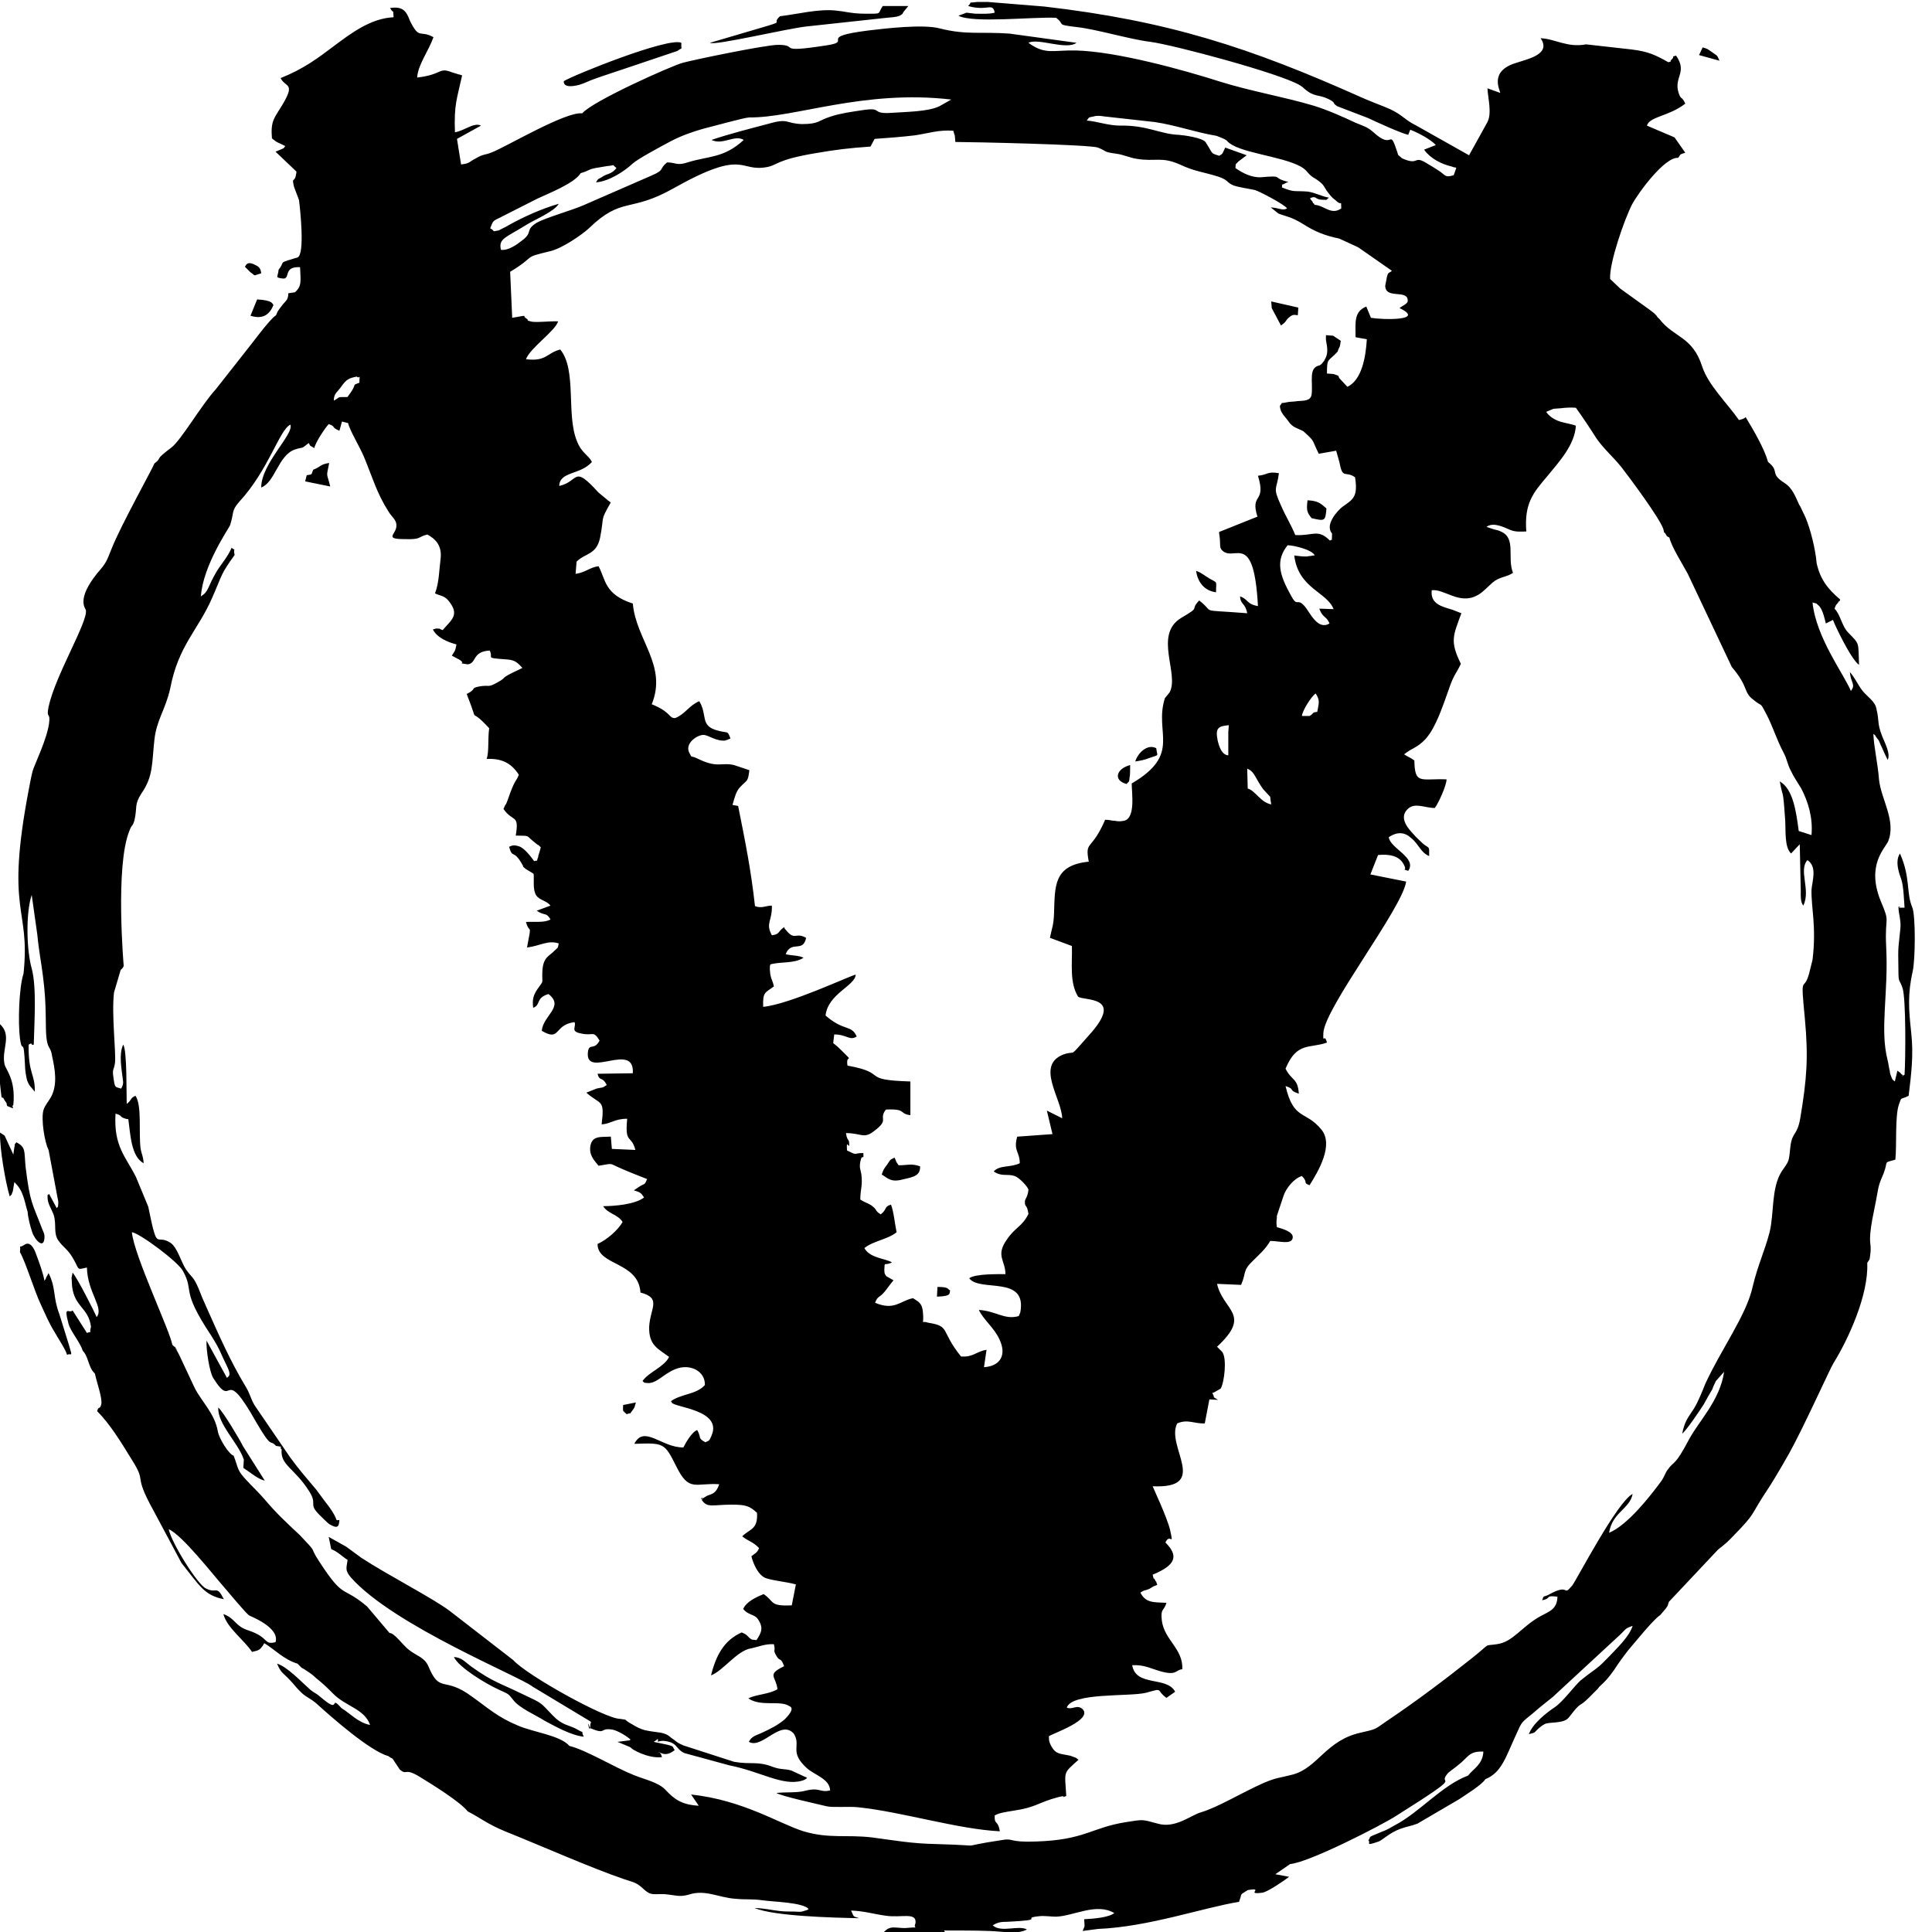 <?xml version="1.0" encoding="UTF-8" standalone="no"?>
<!-- Created with Inkscape (http://www.inkscape.org/) -->

<svg
   xmlns:dc="http://purl.org/dc/elements/1.1/"
   xmlns:cc="http://creativecommons.org/ns#"
   xmlns:rdf="http://www.w3.org/1999/02/22-rdf-syntax-ns#"
   xmlns:svg="http://www.w3.org/2000/svg"
   xmlns="http://www.w3.org/2000/svg"
   xmlns:sodipodi="http://sodipodi.sourceforge.net/DTD/sodipodi-0.dtd"
   xmlns:inkscape="http://www.inkscape.org/namespaces/inkscape"
   width="300"
   height="300"
   viewBox="0 0 79.375 79.375"
   version="1.1"
   id="svg8"
   inkscape:version="0.92.1 r15371"
   sodipodi:docname="VL-4.svg">
  <defs
     id="defs2">
    <style
       id="style4507"
       type="text/css"><![CDATA[
    .str0 {stroke:#FFED00;stroke-width:20}
    .fil0 {fill:#FFED00}
    .fil1 {fill:black}
   ]]></style>
  </defs>
  <sodipodi:namedview
     id="base"
     pagecolor="#ffffff"
     bordercolor="#666666"
     borderopacity="1.0"
     inkscape:pageopacity="0.0"
     inkscape:pageshadow="2"
     inkscape:zoom="1.4"
     inkscape:cx="37.906356"
     inkscape:cy="120.74537"
     inkscape:document-units="mm"
     inkscape:current-layer="layer1"
     showgrid="false"
     units="px"
     inkscape:window-width="1366"
     inkscape:window-height="706"
     inkscape:window-x="-8"
     inkscape:window-y="-8"
     inkscape:window-maximized="1" />
  <g
     inkscape:label="Layer 1"
     inkscape:groupmode="layer"
     id="layer1"
     transform="translate(0,-217.625)">
    <g
       transform="matrix(0.353,0,0,-0.353,0,444)"
       inkscape:label="лого-вл"
       id="g4493" />
    <g
       transform="matrix(0.353,0,0,-0.353,0,444)"
       inkscape:label="лого-вл"
       id="g4504" />
    <g
       style="clip-rule:evenodd;fill-rule:evenodd;image-rendering:optimizeQuality;shape-rendering:geometricPrecision;text-rendering:geometricPrecision"
       id="g4528"
       transform="matrix(0.021,0,0,0.021,-13.271,197.168)">
      <g
         id="Слой_x0020_1">
        <path
           id="path4514"
           d="m 3472,1299.9 c 11,5 11,-4 4,17 -17,5 -15,1 -28,-8 -8,-5 -12,-8 -21,-13 -32,-21 -16,4 -52,-12 -11,-10 -6,-3 -10,-14 -16,-48 -6,0 -46,-37 -13,-11 -17,-11 -36,-19 -23,-11 -55,-25 -81,-33 -61,-18 -122,-28 -183,-47 -72,-23 -202,-59 -282,-61 -46,-1 -60,9 -93,-15 19,-10 74,15 94,0 l -131,-18 c -56,-4 -84,3 -136,-10 -32,-9 -108,0 -141,4 -102,13 -27,21 -81,29 -103,16 -51,-1 -95,-1 -24,0 -164,29 -186,35 -20,5 -177,75 -197,99 -32,-4 -148,65 -176,76 -14,6 -17,3 -32,12 -14,7 -11,10 -29,12 l -8,-50 47,-26 c -14,-7 -32,10 -51,13 -2,-55 4,-65 14,-111 -1,-1 -2,-1 -3,-1 -1,-1 -2,-1 -3,-1 l -13,-4 c -28,-11 -18,4 -69,10 2,-26 22,-51 32,-79 -27,-15 -27,6 -46,-32 -7,-19 -14,-29 -39,-25 9,15 5,-3 7,18 -45,2 -84,32 -115,55 -33,25 -61,46 -106,64 9,19 30,8 3,53 -15,25 -23,30 -20,65 12,10 11,7 26,15 -5,7 -2,3 -7,6 l -12,5 41,39 c -3,26 -10,7 -5,29 3,9 7,18 10,27 2,16 12,106 -3,112 l -7,2 c -1,0 -2,1 -3,1 -28,8 -14,5 -27,21 -1,14 -8,15 7,17 18,3 0,-24 35,-22 1,26 4,37 -10,49 l -13,2 c 0,12 -4,14 -10,21 -3,4 -4,5 -7,9 -6,9 -2,2 -7,13 -13,8 -48,57 -59,70 l -59,75 c -27,29 -68,100 -87,114 -36,27 -16,18 -33,31 -2,7 -65,120 -83,165 -11,27 -10,28 -29,50 -41,51 -23,68 -22,72 4,23 -60,128 -73,189 -5,25 4,9 1,32 -4,31 -28,80 -32,93 -3,11 -5,23 -7,33 -48,249 3,231 -11,364 -9,27 -11,96 -7,127 5,34 7,-9 10,55 0,6 2,20 4,27 3,7 2,5 5,10 l 10,12 c 1,-35 -13,-34 -12,-92 10,-6 2,2 10,0 1,-42 6,-112 -4,-149 -10,-35 -12,-108 0,-144 l 11,78 c 3,32 8,56 11,81 8,60 4,98 7,122 3,22 8,15 11,35 6,27 10,54 -1,77 -5,10 -13,18 -16,28 -5,17 2,63 10,78 l 18,96 c 1,5 1,3 1,9 -1,9 0,4 -3,9 l -15,-28 c -3,4 -3,-2 -3,7 0,12 8,23 12,34 6,20 -1,35 9,50 10,14 17,16 27,32 16,26 7,26 29,21 1,49 34,79 19,97 -5,-12 -38,-77 -47,-87 l -2,10 1,17 c 5,41 32,41 37,79 -5,17 5,7 -8,12 l -28,-44 c -7,7 -18,-12 -8,26 4,15 22,35 28,53 9,9 10,24 18,38 l 4,5 c 0,-1 2,2 2,3 3,15 15,48 12,59 -3,11 -5,2 -8,13 25,25 47,61 66,92 34,53 2,26 44,102 l 55,103 c 36,45 44,63 83,71 -15,-29 -13,-10 -35,-21 -16,-7 -67,-88 -73,-116 26,11 86,88 108,113 8,9 44,53 50,56 1,1 60,23 51,52 -24,6 -11,-9 -53,-23 -26,-8 -26,-24 -49,-32 7,27 40,50 56,74 14,-3 15,-4 21,-12 l 3,-5 c 19,11 38,32 65,40 l 8,8 c 4,2 7,4 10,6 9,6 13,9 18,14 15,12 22,19 33,30 25,26 62,30 73,62 -24,-5 -38,-22 -56,-33 -24,-27 -2,10 -34,-16 l -11,-9 c -5,-4 -10,-6 -16,-11 -17,-15 -45,-45 -65,-51 8,19 11,17 25,32 8,8 13,16 23,25 8,8 19,12 29,21 32,29 105,93 141,103 9,7 6,1 12,11 l 10,15 c 15,13 8,-5 40,15 23,14 78,48 93,67 27,14 37,24 73,39 70,28 169,72 234,94 18,6 23,6 36,18 16,15 19,10 43,11 21,2 28,6 46,1 33,-11 59,6 92,8 19,2 33,0 53,3 21,3 79,4 90,17 -1,1 -3,2 -3,2 l -10,3 c -3,1 -12,0 -15,0 -9,0 -20,0 -28,-1 -19,-2 -26,-5 -50,-6 38,16 152,19 205,20 -14,-4 -10,-3 -16,-15 26,1 45,7 67,10 31,5 62,-8 59,15 -6,13 12,6 -16,9 -23,2 -35,-9 -50,14 10,9 -10,0 13,9 19,6 116,3 129,-1 -5,-13 -12,0 -20,-17 28,0 62,0 89,1 28,1 55,7 73,-3 -17,-9 -50,7 -67,-8 10,-6 16,-7 29,-7 82,-4 22,-7 63,-11 8,-1 23,1 32,1 34,-1 79,-28 114,-7 -12,9 -41,11 -59,12 1,18 2,10 -3,23 l 30,-4 c 99,-4 207,-42 276,-53 l 3,-9 c 2,-7 0,-3 3,-7 l 11,-7 c 35,-6 -7,10 29,5 11,-2 43,-24 52,-31 l -27,-5 29,-20 c 37,-3 179,-76 207,-94 143,-90 78,-56 101,-83 1,-2 18,-14 20,-16 21,-16 21,-28 50,-27 -1,25 -20,34 -30,47 -51,19 -95,72 -143,97 -7,4 -17,10 -26,13 -31,13 -19,7 -26,17 6,4 -9,12 20,2 8,-3 21,-17 43,-25 14,-5 20,-5 33,-10 l 82,-48 c 13,-9 43,-27 51,-39 32,-13 40,-44 60,-87 12,-27 10,-23 33,-42 15,-13 24,-20 39,-32 l 133,-123 c 11,-11 9,-11 23,-16 -6,21 -33,46 -46,60 -10,10 -16,17 -27,25 -11,8 -18,13 -29,22 -13,12 -34,41 -50,52 -18,12 -44,33 -51,53 16,-4 9,-3 21,-13 9,-7 11,-8 19,-9 43,-3 32,-7 55,-31 8,-8 7,-2 31,-27 l 9,-9 c 1,-2 2,-2 2,-3 14,-13 17,-16 30,-34 9,-14 17,-25 28,-39 13,-15 49,-60 62,-68 l 11,-13 c 7,-10 2,-3 6,-13 l 96,-102 c 15,-12 18,-14 33,-30 40,-41 31,-37 57,-77 15,-22 32,-51 49,-81 28,-50 82,-170 87,-177 28,-45 69,-133 66,-196 6,-10 4,-3 6,-17 1,-7 1,-14 0,-21 -3,-25 9,-69 13,-94 4,-23 5,-24 13,-43 10,-26 -2,-20 23,-27 3,-27 -1,-85 7,-108 6,-17 2,-8 19,-17 5,-41 10,-80 5,-124 -5,-46 -7,-75 3,-120 5,-21 6,-109 -1,-125 -12,-28 -3,-58 -24,-105 -12,18 2,47 3,52 4,12 5,40 6,54 h -8 c -12,0 6,-5 -4,0 1,15 5,24 4,39 -4,43 -5,30 -4,83 0,27 2,17 8,35 7,20 6,141 4,170 -11,4 3,4 -7,-2 0,0 1,-1 -7,-6 l -5,21 c -6,-5 -4,-2 -8,-12 -1,-2 -2,-7 -2,-9 -2,-8 -2,-12 -4,-20 -16,-62 2,-131 -3,-224 -3,-62 9,-42 -11,-89 -28,-70 9,-102 15,-116 16,-40 -14,-82 -18,-121 -2,-29 -10,-63 -11,-89 5,4 2,1 6,7 l 4,5 c 2,3 4,10 6,13 4,9 8,18 12,26 6,-12 -5,-32 -11,-47 -10,-26 -5,-28 -11,-53 -2,-14 -18,-24 -27,-35 -10,-13 -15,-26 -25,-37 2,22 12,24 2,37 -13,-32 -68,-104 -75,-173 11,3 5,0 12,6 8,7 12,27 14,35 l 14,-7 c 3,9 35,77 51,88 -2,-46 2,-39 -21,-63 -13,-13 -15,-35 -27,-47 4,-11 3,-6 7,-12 5,-8 1,4 4,-6 -25,-21 -39,-40 -46,-71 -2,-26 -12,-67 -22,-90 l -10,-21 c -1,-1 -1,-2 -2,-3 -7,-15 -13,-33 -29,-43 -30,-19 -8,-22 -32,-41 -8,-28 -29,-63 -44,-88 0,0 0,3 -13,6 -22,-32 -60,-68 -72,-105 -19,-59 -55,-56 -83,-92 l -5,-5 c 0,-1 -1,-2 -2,-3 l -4,-4 c -5,-4 -4,-3 -9,-7 l -57,-41 -20,-19 c -2,-31 28,-117 43,-146 13,-24 64,-93 90,-91 6,-7 1,-6 14,-10 l -21,-30 -54,-23 c 5,-18 43,-18 75,-43 -7,-16 -8,-6 -13,-21 -10,-31 18,-40 -5,-73 -11,3 -2,1 -8,7 -7,6 3,3 -7,6 -25,-14 -39,-21 -72,-25 l -89,-10 c -37,7 -61,-11 -89,-12 21,31 -23,40 -47,48 -55,16 -32,54 -32,59 l -25,-9 c 1,20 9,48 0,66 l -36,65 -103,-58 c -24,-12 -26,-20 -51,-32 -18,-8 -36,-14 -56,-23 -219,-98 -379,-150 -621,-178 l -111,-9 h -20 c -22,3 -8,-2 -18,8 38,11 48,-8 52,13 -11,3 -26,2 -38,2 -2,0 -17,-2 -17,-2 l -16,6 c 29,15 144,2 191,4 19,14 -2,13 39,18 39,4 104,24 145,29 46,6 255,62 293,85 8,5 3,2 9,7 20,17 26,10 47,20 17,9 5,6 17,14 l 60,23 c 17,8 65,30 79,33 l 4,-10 c 18,7 41,20 50,30 l -23,9 c 12,17 33,28 54,33 z m -1621,2423 c 0,15 -2,9 7,18 13,-5 2,4 11,-7 6,-8 4,-7 7,-16 z m 614,-212 c 31,-1 23,-7 26,-12 -6,-3 -2,-7 -25,-7 z m -1354,-2015 11,11 c 12,8 3,7 21,2 -1,-9 -4,-13 -11,-16 -18,-10 -19,2 -21,3 z m 2845,-414 40,11 c -6,-13 -3,-8 -15,-17 -10,-7 -8,-6 -18,-9 z m -2198,1015 2,-24 c 17,-17 39,-13 46,-47 9,-46 -1,-30 21,-69 -1,0 -2,-1 -2,-1 -1,-1 -2,-2 -3,-2 0,-1 -2,-1 -2,-2 l -17,-14 c -51,-56 -37,-22 -77,-13 1,-29 41,-21 64,-47 -7,-14 -20,-17 -29,-40 -22,-52 0,-140 -33,-180 -27,7 -27,24 -67,19 8,-22 56,-54 63,-74 -15,-1 -45,3 -54,0 -19,-6 4,3 -10,-7 -7,-4 9,-6 -26,0 l -4,-90 c 53,-32 22,-27 77,-40 24,-5 64,-33 77,-45 65,-63 80,-30 165,-78 142,-80 128,-31 184,-42 21,-4 17,-14 94,-27 41,-7 65,-10 108,-13 l 8,-15 c 28,-2 54,-4 79,-7 27,-4 46,-11 75,-9 l 2,7 c 0,0 1,2 1,3 l 1,12 c 30,0 263,5 279,11 20,8 8,8 36,12 15,2 26,8 40,10 36,6 48,-5 84,11 30,14 44,14 76,24 20,7 15,11 29,17 12,4 28,6 42,9 10,3 59,29 63,36 -9,5 -15,-1 -32,-2 l 15,12 c 15,6 25,6 49,21 22,14 41,22 70,28 l 37,17 66,46 c -6,6 -8,0 -11,19 l -2,10 c 0,28 45,6 44,30 0,6 -12,10 -16,14 52,25 -33,23 -56,19 l -9,-22 c -25,10 -21,32 -21,60 l 22,4 c -2,35 -10,80 -38,93 l -15,-16 c -5,-6 3,-4 -12,-9 -2,0 -10,-1 -13,-1 0,-32 2,-22 21,-43 3,-11 4,-4 6,-21 l -15,-10 -14,-1 v 9 c 3,17 5,27 -3,40 0,1 -1,2 -2,3 l -4,5 c -1,0 -2,1 -3,2 -23,4 -13,32 -16,57 -2,13 -15,12 -28,13 -4,1 -15,1 -19,2 -18,4 -7,-2 -15,7 0,14 11,22 17,31 8,12 18,13 29,19 24,22 15,14 30,44 l 34,-6 6,21 c 7,37 11,17 31,31 6,39 -4,43 -25,58 -9,7 -35,35 -20,52 -1,22 1,8 -4,14 -24,-24 -33,-9 -68,-11 -8,-20 -18,-35 -28,-58 -17,-37 -8,-30 -4,-63 -23,-4 -21,3 -41,5 17,55 -16,33 -1,80 l -75,30 v 2 c 4,24 -1,28 7,35 24,21 61,-40 69,108 -23,-4 -18,-13 -35,-19 1,17 10,12 14,33 -100,-8 -60,1 -94,-25 -20,21 6,10 -35,34 -55,33 -3,110 -23,146 l -9,11 c -22,68 34,109 -65,167 0,18 8,68 -15,73 l -7,1 c -6,0 -6,0 -11,-1 -7,0 -10,-2 -19,-2 -27,63 -40,39 -32,82 -70,7 -66,49 -68,102 -1,24 -4,27 -8,47 l 43,16 c 1,34 -5,71 12,99 11,9 93,-3 21,76 -42,47 -22,28 -49,37 -56,21 -4,86 -3,125 l -30,-15 11,46 -69,5 c -8,28 5,29 5,52 -19,9 -39,3 -51,16 16,11 26,4 41,9 9,3 26,21 27,27 -2,17 -7,16 -7,24 0,11 4,3 7,23 -12,25 -26,26 -42,50 -23,32 -3,41 -3,68 -14,0 -59,-1 -71,8 21,28 114,-7 100,67 l -3,7 c -28,8 -44,-10 -78,-12 8,18 30,35 40,57 15,31 2,53 -30,55 l 5,-34 c -20,3 -26,15 -50,13 -41,-51 -20,-59 -64,-66 -15,-5 -9,6 -10,-14 -1,-22 -5,-25 -20,-34 -25,5 -36,25 -74,9 5,-14 8,-9 18,-21 6,-7 11,-15 18,-23 l -14,-8 c -2,-3 -4,-4 -4,-12 1,-19 -1,-7 15,-15 -13,-8 -43,-8 -54,-28 17,-14 46,-17 63,-31 -3,-14 -6,-43 -11,-54 -14,4 -7,9 -20,19 -13,-8 -5,-8 -19,-18 -8,-5 -12,-5 -21,-11 0,-19 5,-28 2,-50 -2,-11 -4,-11 -2,-24 4,-19 7,1 6,-17 -21,0 -10,6 -32,-5 -2,-28 6,5 4,-17 -1,-5 -4,-3 -6,-17 30,0 35,12 55,-4 31,-23 8,-22 23,-42 41,-2 25,8 48,11 v -66 c -101,-3 -40,-16 -123,-31 -4,-23 12,-6 -6,-24 -9,-9 -14,-14 -22,-20 l 2,-17 c 25,0 30,13 44,4 -11,-24 -24,-9 -61,-41 5,-43 58,-58 59,-80 -11,2 -129,58 -181,63 -1,-30 4,-27 21,-40 -2,-10 -5,-13 -7,-23 0,-1 -1,-9 -1,-10 0,-12 1,-7 1,-10 21,-6 46,-1 65,-13 -9,-5 -24,-4 -35,-7 11,-28 34,-2 40,-32 -21,-12 -22,7 -40,-16 l -2,-2 c 0,-2 -1,-2 -1,-3 -13,9 -8,14 -24,16 -13,-24 1,-28 0,-58 -13,0 -19,6 -33,1 -8,-72 -19,-126 -33,-196 l -11,-2 c 4,-14 7,-27 15,-35 14,-15 15,-9 18,-33 l -30,-10 c -25,-6 -32,7 -72,-13 -15,-7 -9,1 -16,-12 -8,-18 16,-34 28,-34 10,0 25,13 43,11 1,-1 2,-1 3,-1 l 7,-3 c -6,-16 -4,-10 -23,-15 -38,-9 -21,-30 -38,-58 -21,9 -27,25 -47,33 -12,1 -8,-10 -39,-24 l -7,-3 c 31,-76 -31,-126 -37,-197 -56,-18 -53,-47 -67,-73 -17,2 -25,12 -45,15 z m 1078,411 c 5,-6 5,-2 6,-14 1,-1 1,-20 1,-23 -27,7 -34,30 -7,37 z m 17,-44 c 12,-2 18,-3 28,-7 20,-7 15,-2 13,-19 -17,-9 -36,9 -41,26 z m 158,-331 c 0,-24 4,-17 -13,-27 -10,-6 -15,-11 -26,-15 3,22 16,39 39,42 z m -1889,-541 c 26,8 38,-4 45,-21 -3,-2 1,-9 -32,-11 z m 2076,396 c 26,6 27,6 29,-19 -12,-11 -18,-15 -37,-16 -2,18 -2,23 8,35 z m -1953,-95 c -5,10 0,9 -13,11 l -3,12 49,10 c -7,-29 -8,-16 -2,-46 -19,3 -15,7 -31,13 z m 1875,-316 18,34 c 12,-8 8,-9 15,-15 8,-7 10,-6 18,-5 l 1,-15 -53,-12 z m -2011,2253 -1,16 c 18,12 29,22 42,25 l -43,-68 c -4,-9 -39,-68 -48,-75 -2,32 40,70 50,102 z m 1248,-558 c 14,9 19,16 44,9 18,-4 32,-7 31,-25 -18,-6 -23,-2 -42,-2 -7,-10 -3,-5 -8,-15 -10,5 -7,3 -14,13 -8,11 -7,9 -11,20 z m -255,927 c 14,-3 27,-9 44,-8 4,16 -3,9 5,23 7,12 8,1 15,20 -35,17 -16,19 -13,45 -16,10 -42,10 -57,18 25,17 62,3 80,15 2,1 12,4 -6,23 -4,5 -16,13 -23,17 -11,6 -15,8 -26,13 -12,5 -19,7 -24,17 26,15 62,-45 88,-16 15,24 -10,35 25,67 15,14 45,21 46,44 -21,5 -19,-7 -50,1 -15,4 -37,2 -55,4 8,6 86,23 98,26 11,3 45,0 62,2 86,9 195,43 277,47 -4,-24 -11,-11 -10,-31 8,-5 23,-7 35,-9 48,-7 48,-16 90,-27 21,-5 -1,4 15,-2 -3,-50 -7,-43 24,-71 -5,-3 -1,-2 -8,-5 -1,0 -8,-3 -9,-3 -18,-4 -27,-2 -36,-18 -4,-8 -5,-9 -5,-20 9,-6 86,-32 66,-53 -11,-10 -20,2 -31,-3 10,-30 123,-21 155,-29 36,-10 18,-6 40,10 l 17,-12 c -16,-31 -77,-9 -84,-52 23,-1 35,6 52,11 36,11 32,-2 46,-3 2,-40 -35,-57 -40,-95 -3,-25 4,-18 9,-35 -26,-1 -41,0 -51,-20 9,-6 7,-3 17,-7 9,-5 5,-4 16,-8 -5,-16 -1,-1 -4,-9 -5,-10 -1,5 -5,-11 46,-19 51,-37 25,-63 9,-20 17,11 9,-25 -6,-25 -34,-84 -34,-85 113,5 25,-78 48,-123 21,-9 33,1 54,0 l 9,-47 17,1 c -13,-8 -5,-2 -11,-13 0,-1 2,-2 2,-1 l 14,-8 c 7,-11 13,-59 3,-72 l -10,-10 c 69,-64 12,-70 0,-123 l 47,2 c 11,-25 2,-27 24,-48 11,-11 24,-22 33,-38 17,0 42,8 44,-6 2,-12 -21,-18 -31,-21 -1,-7 -1,-12 0,-18 v -4 l 13,-39 c 5,-15 20,-34 36,-39 13,13 1,13 15,18 17,-27 48,-79 23,-109 -31,-38 -54,-17 -70,-85 21,7 3,7 26,15 -2,-31 -14,-25 -26,-49 22,-53 47,-39 81,-51 -5,-20 -8,5 -7,-19 3,-50 154,-243 162,-296 l -70,-14 15,-38 c 21,-2 41,1 50,18 9,16 -7,7 9,13 18,-26 -36,-44 -38,-66 17,-11 31,-10 44,2 14,11 19,29 35,35 0,-22 1,-13 -13,-25 -7,-7 -12,-11 -18,-18 -8,-9 -29,-30 -12,-48 14,-15 34,-3 54,-3 7,-9 23,-44 23,-56 -51,-2 -62,11 -63,-37 -8,-6 -13,-7 -20,-12 16,-13 25,-12 42,-30 12,-14 18,-27 26,-45 7,-17 13,-34 19,-51 10,-30 14,-30 24,-51 -22,-45 -15,-55 1,-99 l -18,-7 c -20,-6 -43,-11 -40,-38 25,-3 54,29 89,10 9,-4 23,-19 30,-25 14,-12 27,-10 40,-19 -12,-30 7,-68 -24,-81 -4,-2 -8,-3 -13,-4 l -15,-5 c 10,-7 22,-4 35,1 18,8 20,9 43,8 -4,-55 13,-75 41,-108 22,-27 54,-61 56,-99 -8,-3 -21,-5 -31,-8 -12,-4 -22,-11 -27,-19 l 14,-6 c 2,0 12,-1 14,-1 8,-1 20,-2 30,-1 13,18 27,39 41,61 16,22 30,33 48,55 17,22 75,100 82,121 5,18 -3,-1 4,9 6,9 0,3 8,8 4,18 27,54 36,71 l 86,182 c 34,40 22,49 42,64 19,16 12,2 26,29 12,23 21,52 33,74 8,15 7,22 15,37 4,9 14,24 20,34 13,25 23,56 20,91 l -25,-8 c -5,-38 -11,-82 -37,-97 6,35 6,10 10,69 2,18 -1,49 7,65 3,5 2,4 5,7 l 17,-18 2,92 c 0,8 -1,21 5,28 15,-31 -10,-69 8,-89 20,13 9,42 8,58 -1,33 10,72 2,137 l -7,28 c -11,38 -17,-6 -8,87 7,76 4,117 -9,195 -6,34 -15,26 -19,53 -4,36 -2,28 -18,52 -20,33 -14,81 -23,118 -10,38 -23,64 -33,106 -12,56 -62,123 -93,191 -6,15 -13,33 -22,48 -11,17 -18,24 -23,49 8,-6 33,-43 42,-57 5,-9 11,-20 17,-30 2,-6 5,-12 7,-16 l 16,-18 c -8,56 -50,97 -69,133 -28,53 -28,40 -41,58 -6,8 -6,13 -13,23 -22,30 -66,86 -102,101 6,-40 41,-47 46,-76 -30,15 -109,167 -118,179 -20,24 -3,-6 -46,18 -12,6 -9,0 -13,11 20,-4 4,-10 30,-7 -1,24 -14,28 -33,38 -38,21 -54,51 -86,55 -27,4 -9,-4 -48,27 -53,42 -107,83 -168,124 -23,16 -19,15 -50,22 -68,15 -84,69 -133,82 -31,8 -29,5 -56,16 -47,21 -90,48 -124,58 -20,6 -50,32 -84,22 -33,-9 -28,-8 -62,-3 -69,11 -80,35 -177,38 -53,2 -43,-7 -65,-3 -101,15 -19,11 -128,8 -51,-1 -81,-7 -127,-13 -51,-6 -83,3 -134,-12 -48,-15 -118,-61 -220,-72 l 15,22 c -34,-2 -48,-13 -65,-31 -14,-15 -40,-20 -62,-29 -38,-15 -93,-49 -126,-57 -18,-21 -72,-27 -101,-40 -39,-16 -58,-34 -89,-56 -56,-42 -63,-5 -86,-60 -8,-18 -23,-20 -38,-32 -13,-10 -28,-33 -38,-33 l -44,-52 c -50,-42 -44,-12 -93,-87 -23,-35 0,-12 -38,-52 -30,-28 -47,-44 -69,-70 -12,-14 -23,-24 -35,-37 -20,-21 -16,-23 -26,-49 -9,-2 -29,-34 -31,-48 -6,-34 -31,-57 -45,-84 l -30,-64 c -2,-4 -4,-8 -6,-11 -14,-22 14,17 -3,-5 l -5,-5 c -4,-26 -75,-175 -79,-220 14,1 91,58 100,76 23,42 -6,34 55,126 19,30 17,32 31,60 10,20 2,20 0,23 l -40,-73 c -1,18 6,62 13,73 42,67 17,-33 85,88 31,53 25,31 38,45 19,3 4,0 11,7 -3,31 25,36 54,82 17,27 -3,23 20,46 4,4 15,15 19,18 17,10 19,5 20,-8 -11,1 1,3 -21,-27 -8,-10 -18,-24 -24,-32 -16,-19 -35,-41 -51,-63 l -69,-101 c -9,-14 -9,-23 -19,-39 -29,-48 -52,-100 -76,-154 -6,-13 -11,-25 -16,-38 -10,-23 -12,-19 -24,-36 -9,-13 -17,-43 -30,-52 -30,-20 -25,22 -44,-71 l -24,-58 c -20,-40 -44,-60 -40,-124 15,4 6,6 20,10 5,2 1,-1 5,1 4,27 5,73 30,86 -1,-15 -4,-17 -6,-29 -4,-31 3,-84 -10,-103 -11,5 -6,7 -17,16 -1,-13 1,-105 -7,-116 -9,19 -3,48 -1,66 1,8 2,11 -3,20 -12,-4 -12,0 -15,-21 -3,-19 1,-14 3,-30 2,-21 -7,-95 -2,-137 l 13,-44 c 1,-2 3,-1 6,-8 0,0 -17,-195 11,-264 5,-14 6,-7 10,-21 6,-26 -1,-30 14,-53 23,-33 20,-59 25,-104 4,-39 22,-60 31,-101 16,-84 54,-113 82,-177 21,-48 16,-45 44,-84 -4,-16 5,-6 -6,-14 -7,17 -19,30 -29,46 -19,32 -15,39 -31,49 4,-61 56,-135 57,-139 8,-24 2,-28 18,-46 58,-63 78,-140 100,-151 8,18 -57,76 -57,123 27,-10 33,-62 65,-74 21,-7 10,1 28,-13 4,8 2,4 11,10 1,-9 19,-37 28,-47 15,5 4,6 21,13 l 5,-18 12,3 c 3,14 22,45 31,66 17,41 25,71 48,107 7,12 18,17 15,32 -3,14 -22,22 17,22 33,1 24,-4 44,-9 15,8 29,21 26,47 -3,23 -3,48 -11,68 6,4 18,4 26,14 23,28 7,37 -11,58 -12,-4 1,-2 -9,-3 h -4 c -1,0 -3,1 -3,1 -1,0 -2,0 -3,1 8,16 30,25 46,29 -3,15 -2,10 -9,22 l 15,8 c 15,10 -9,5 16,9 18,-2 8,-25 43,-27 8,15 -10,14 28,17 20,1 24,4 36,17 l -6,3 c -43,20 -20,13 -44,26 -18,10 -14,4 -33,7 -21,4 -4,4 -26,15 28,71 -1,18 44,67 -3,21 0,47 -5,60 27,-1 47,6 63,31 -5,14 -7,6 -22,50 -6,16 -1,0 -8,17 19,27 31,9 24,52 31,1 17,-2 39,15 8,7 1,-1 10,8 0,1 -1,2 -1,4 l -4,13 c 0,1 0,3 -1,4 -3,9 2,3 -7,6 -6,-8 -19,-26 -30,-29 -9,-3 -13,-2 -19,1 7,25 8,3 26,35 6,11 -4,-1 5,7 0,1 15,9 17,11 1,13 -2,31 5,42 7,10 20,10 28,20 l -27,10 c 16,11 18,2 27,17 -11,7 -32,4 -48,5 7,26 12,-2 2,50 25,-3 41,-15 62,-8 -2,11 -1,7 -8,14 -10,11 -23,12 -24,42 -1,25 4,14 -10,34 -7,11 -10,18 -8,36 16,-6 4,-19 30,-27 32,25 -11,42 -13,72 37,22 23,-12 64,-17 4,9 -9,18 12,22 25,6 24,-7 37,14 -11,21 -21,3 -23,24 -4,51 92,-23 88,40 l -69,1 c 4,16 9,4 18,22 -10,7 -8,4 -20,7 l -20,8 c 29,25 36,12 30,62 18,-1 25,-11 50,-11 -5,51 8,30 16,61 l -46,-2 -2,-24 c -21,1 -36,-2 -40,18 -3,18 7,28 16,39 32,-5 17,-6 48,7 16,7 32,13 47,19 -6,14 -4,7 -17,16 l -9,6 c 13,4 14,5 20,14 -18,14 -59,17 -80,17 9,15 29,16 38,31 -9,16 -31,35 -49,43 0,43 80,34 84,95 42,11 19,30 17,67 -1,37 18,43 39,59 -10,20 -39,29 -52,47 5,4 0,3 9,4 18,2 32,-18 55,-27 29,-12 59,4 58,31 -17,19 -47,17 -67,32 1,0 2,0 2,2 4,10 100,14 78,65 -5,12 -5,9 -12,13 -16,-9 -7,-8 -16,-24 -11,4 -23,26 -27,34 -42,1 -77,-45 -96,-7 58,-2 59,-2 82,44 25,51 37,32 84,35 -7,22 -19,19 -26,24 -20,13 -2,-5 -8,7 11,16 21,9 58,9 27,0 35,2 50,16 2,33 -14,31 -29,46 11,9 22,11 33,23 -4,10 -8,10 -15,16 4,16 14,38 29,43 15,5 40,7 58,12 l -8,41 c -44,2 -33,-7 -55,-22 -15,6 -34,15 -40,29 9,12 21,10 28,19 13,18 7,28 -2,42 l -9,-1 c -10,-6 -7,-9 -20,-14 -34,15 -50,44 -60,84 24,-9 51,-49 79,-53 z m -1467,-1078 c 6,3 1,-2 6,6 7,10 2,2 5,11 21,9 6,2 12,-2 5,-49 -14,-68 -17,-79 -7,-30 16,-57 -10,-80 -9,23 0,114 4,144 z m 1229,1271 c 1,1 2,1 3,2 0,2 32,21 60,18 -3,-14 -10,-8 -6,-10 2,0 13,11 31,-4 -6,-7 2,-7 -22,-12 -28,-6 -18,-2 -11,-10 1,10 -4,4 11,4 29,3 22,15 41,24 l 88,24 c 61,12 104,41 142,30 7,-2 6,-3 10,-5 -1,-1 -3,-3 -3,-2 l -28,-13 c -15,-4 -19,-1 -36,-7 -31,-12 -42,-4 -76,-10 l -99,-32 c -16,-7 -13,-8 -24,-15 -14,-13 -26,-9 -52,-15 -7,-2 -16,-6 -22,-10 -24,-13 -7,-9 -26,-12 -29,0 -182,-85 -209,-115 l -124,-96 c -33,-25 -121,-70 -173,-104 l -30,-22 -34,-19 5,24 c 13,5 22,15 32,21 -2,16 -6,20 7,35 84,94 332,194 355,213 l 113,68 c 5,9 1,-2 0,5 -1,28 -8,-18 -1,8 34,14 17,-1 44,3 11,2 30,14 36,20 -1,0 -2,0 -2,1 l -24,3 z m -90,-20 c -8,-17 6,-3 -14,-15 -17,-9 -28,-7 -47,-27 -26,-27 -18,-22 -60,-42 -43,-21 -57,-23 -100,-54 -12,-9 -18,-17 -33,-18 9,20 62,52 86,63 21,10 19,7 30,21 12,16 43,29 62,41 19,10 50,28 76,31 z m -39,-3239 c 0,1 -3,16 31,7 10,-3 19,-8 28,-11 22,-8 39,-13 59,-20 l 104,-35 c 12,-9 7,1 8,-16 -25,-12 -213,64 -230,75 z m -1064,2291 c 12,21 28,76 42,105 7,15 15,34 25,50 6,11 24,38 25,46 8,-5 12,8 4,-19 l -19,-61 c -13,-34 -6,-50 -21,-80 0,0 -1,1 -1,2 l -4,7 c 0,1 -1,4 -1,3 -1,0 -1,2 -2,3 -3,-16 -10,-35 -16,-51 -4,-12 -12,-28 -24,-19 -12,8 -6,-5 -8,14 z m 15,-79 c 1,13 5,28 9,40 5,15 24,36 24,8 0,-4 -2,-9 -4,-13 -20,-53 -24,-50 -33,-123 -3,-31 1,-38 -18,-48 -7,9 -1,0 -4,10 l -1,7 c 0,2 -1,6 -1,7 l -17,-37 -9,-6 c -1,31 11,99 19,125 8,-9 1,1 6,-10 l 3,-18 c 18,17 19,35 26,58 z m 1472,-2339 c -17,15 8,9 -25,19 l -112,33 c 9,6 151,-28 189,-32 l 157,-17 c 9,-1 18,-1 25,-4 7,-4 4,-2 8,-8 l 9,-11 h -50 c -12,17 2,15 -40,15 -26,-1 -31,-4 -51,-6 -34,-4 -76,7 -110,11 z m 878,1387 -1,14 v 45 c -13,-1 -18,-17 -21,-30 -5,-25 3,-27 22,-29 z m 37,124 -1,-39 c 12,5 14,13 22,26 3,5 6,10 9,14 l 12,13 2,2 c 1,9 0,3 2,15 -21,-4 -31,-27 -46,-31 z m 121,-142 h -15 c 1,-11 19,-39 27,-44 9,14 6,19 3,36 -11,1 -5,2 -15,8 z m -9,-214 c -16,-19 -14,3 -27,-21 -23,-41 -31,-69 -7,-99 12,0 49,9 53,20 h -3 l -5,1 c -5,0 -4,1 -9,1 -10,0 -13,-1 -23,-2 8,65 64,71 77,105 l -28,-1 c 7,19 14,14 20,29 -23,14 -38,-21 -48,-33 z m -173,-921 c 29,11 14,8 31,18 33,19 124,26 145,51 13,15 12,10 26,21 11,9 6,9 21,27 7,8 7,6 12,11 11,10 8,-5 9,14 -20,14 -33,-6 -52,-7 -1,-1 -2,-4 -2,-3 -1,1 -2,-2 -2,-3 -2,-2 -5,-6 -5,-7 13,-6 9,3 24,3 13,0 4,2 13,-4 -16,-3 -27,-10 -42,-12 -27,-2 -25,2 -50,-8 2,-11 -6,-1 8,-9 l 2,-1 c 1,0 2,0 2,-1 -34,-8 -6,-13 -53,-9 -18,1 -36,-8 -50,-18 1,-11 -1,-5 6,-13 l 16,-12 -42,-15 c -6,12 -4,12 -12,16 -14,-5 -12,-2 -21,-18 l -5,-8 c -5,-9 -41,-14 -53,-15 -35,-1 -62,-19 -114,-18 -24,0 -44,-8 -66,-10 7,-8 1,-5 14,-8 6,-2 14,-1 20,0 l 99,11 c 41,6 79,20 121,27 z m -1421,181 c 6,-16 5,-14 21,-22 l 71,-36 c 21,-10 73,-30 85,-50 18,-5 14,-8 35,-11 0,0 17,-3 18,-3 16,-1 6,-5 17,4 -10,13 -18,10 -29,18 -10,6 -5,1 -11,10 26,-2 56,-22 72,-37 10,-9 53,-32 66,-39 23,-13 47,-22 76,-30 13,-3 77,-21 86,-21 89,1 224,-55 395,-35 l -23,13 c -22,11 -67,11 -93,13 -44,3 -15,-12 -59,-5 -20,3 -42,6 -60,12 -26,8 -23,15 -57,15 -32,-1 -26,-12 -64,-1 -38,10 -81,21 -113,32 22,11 45,-11 63,0 -39,36 -68,31 -110,44 -21,7 -23,0 -40,0 -17,14 -3,14 -31,26 l -133,58 c -23,10 -73,24 -91,34 -24,15 -6,18 -29,35 -10,8 -27,20 -41,18 -5,-22 8,-23 50,-49 14,-9 55,-26 63,-41 -32,9 -70,26 -100,43 -1,1 -16,8 -17,9 -17,3 -5,2 -17,-4 z m -256,302 c -13,5 -7,2 -13,13 -4,7 -10,14 -10,15 -24,0 -13,0 -27,7 0,-15 8,-17 15,-28 10,-14 15,-16 30,-19 6,6 6,-9 5,12 z"
           class="fil1"
           inkscape:connector-curvature="0"
           style="fill:#000000"
           sodipodi:nodetypes="cccccccccccccccccscccccccccccccccccccsccccccccccccccccccccccccccccccccccccccccccccccccccsccccccccccccccccscccccccccccccccccsccccccccccccccccccccccccccsccccccccccccccccccccccccccccccccccccccccccccccccsccccccccccccccccccccsccccccccccccscccccccccccccccccccccccccccccccccccccccccccccsccccccccccccccccccccccccccccccscccccccccccccccccccccccccccccccccccccccccccccccccccccccccccccccccccccccccccccccccccccccccccccccccccccccscccccccccccccccscccccccccccccccccccccccccscscccccccccccccccccccccccccccccccccccccsccccccccscccccccccccccccccsccccccccccccccccccccccccccccccccccccccccccccccccccccccccccccccccccccccccccccccccccccccccccccccccccccccccccccccccccccccccscccccccccccccccccccccccccccccccsccccccccccccccccccccccccccccccccccccccccccccccccccccccccccccccccccccccccccccccccccccccccccccccccccccscccccccscccccccccccccccccccccccccccccccccscccccccccccccccccccccccccscccccccccccccccccccccccccccccccccccccccccccccccccccccccccccccccccccccccscccccccccccccsccccscccccccccccccccccccccccccccccccccccccccccccccccccccccccccccccccccccccccccccccccccccccccssccccccccccccccccccccccccccccccccccccccccccccccccsccccccccccccccccscccccccccccccccccccccccccccccccccccccccccccccccccccccccccccccc" />
      </g>
    </g>
  </g>
</svg>
